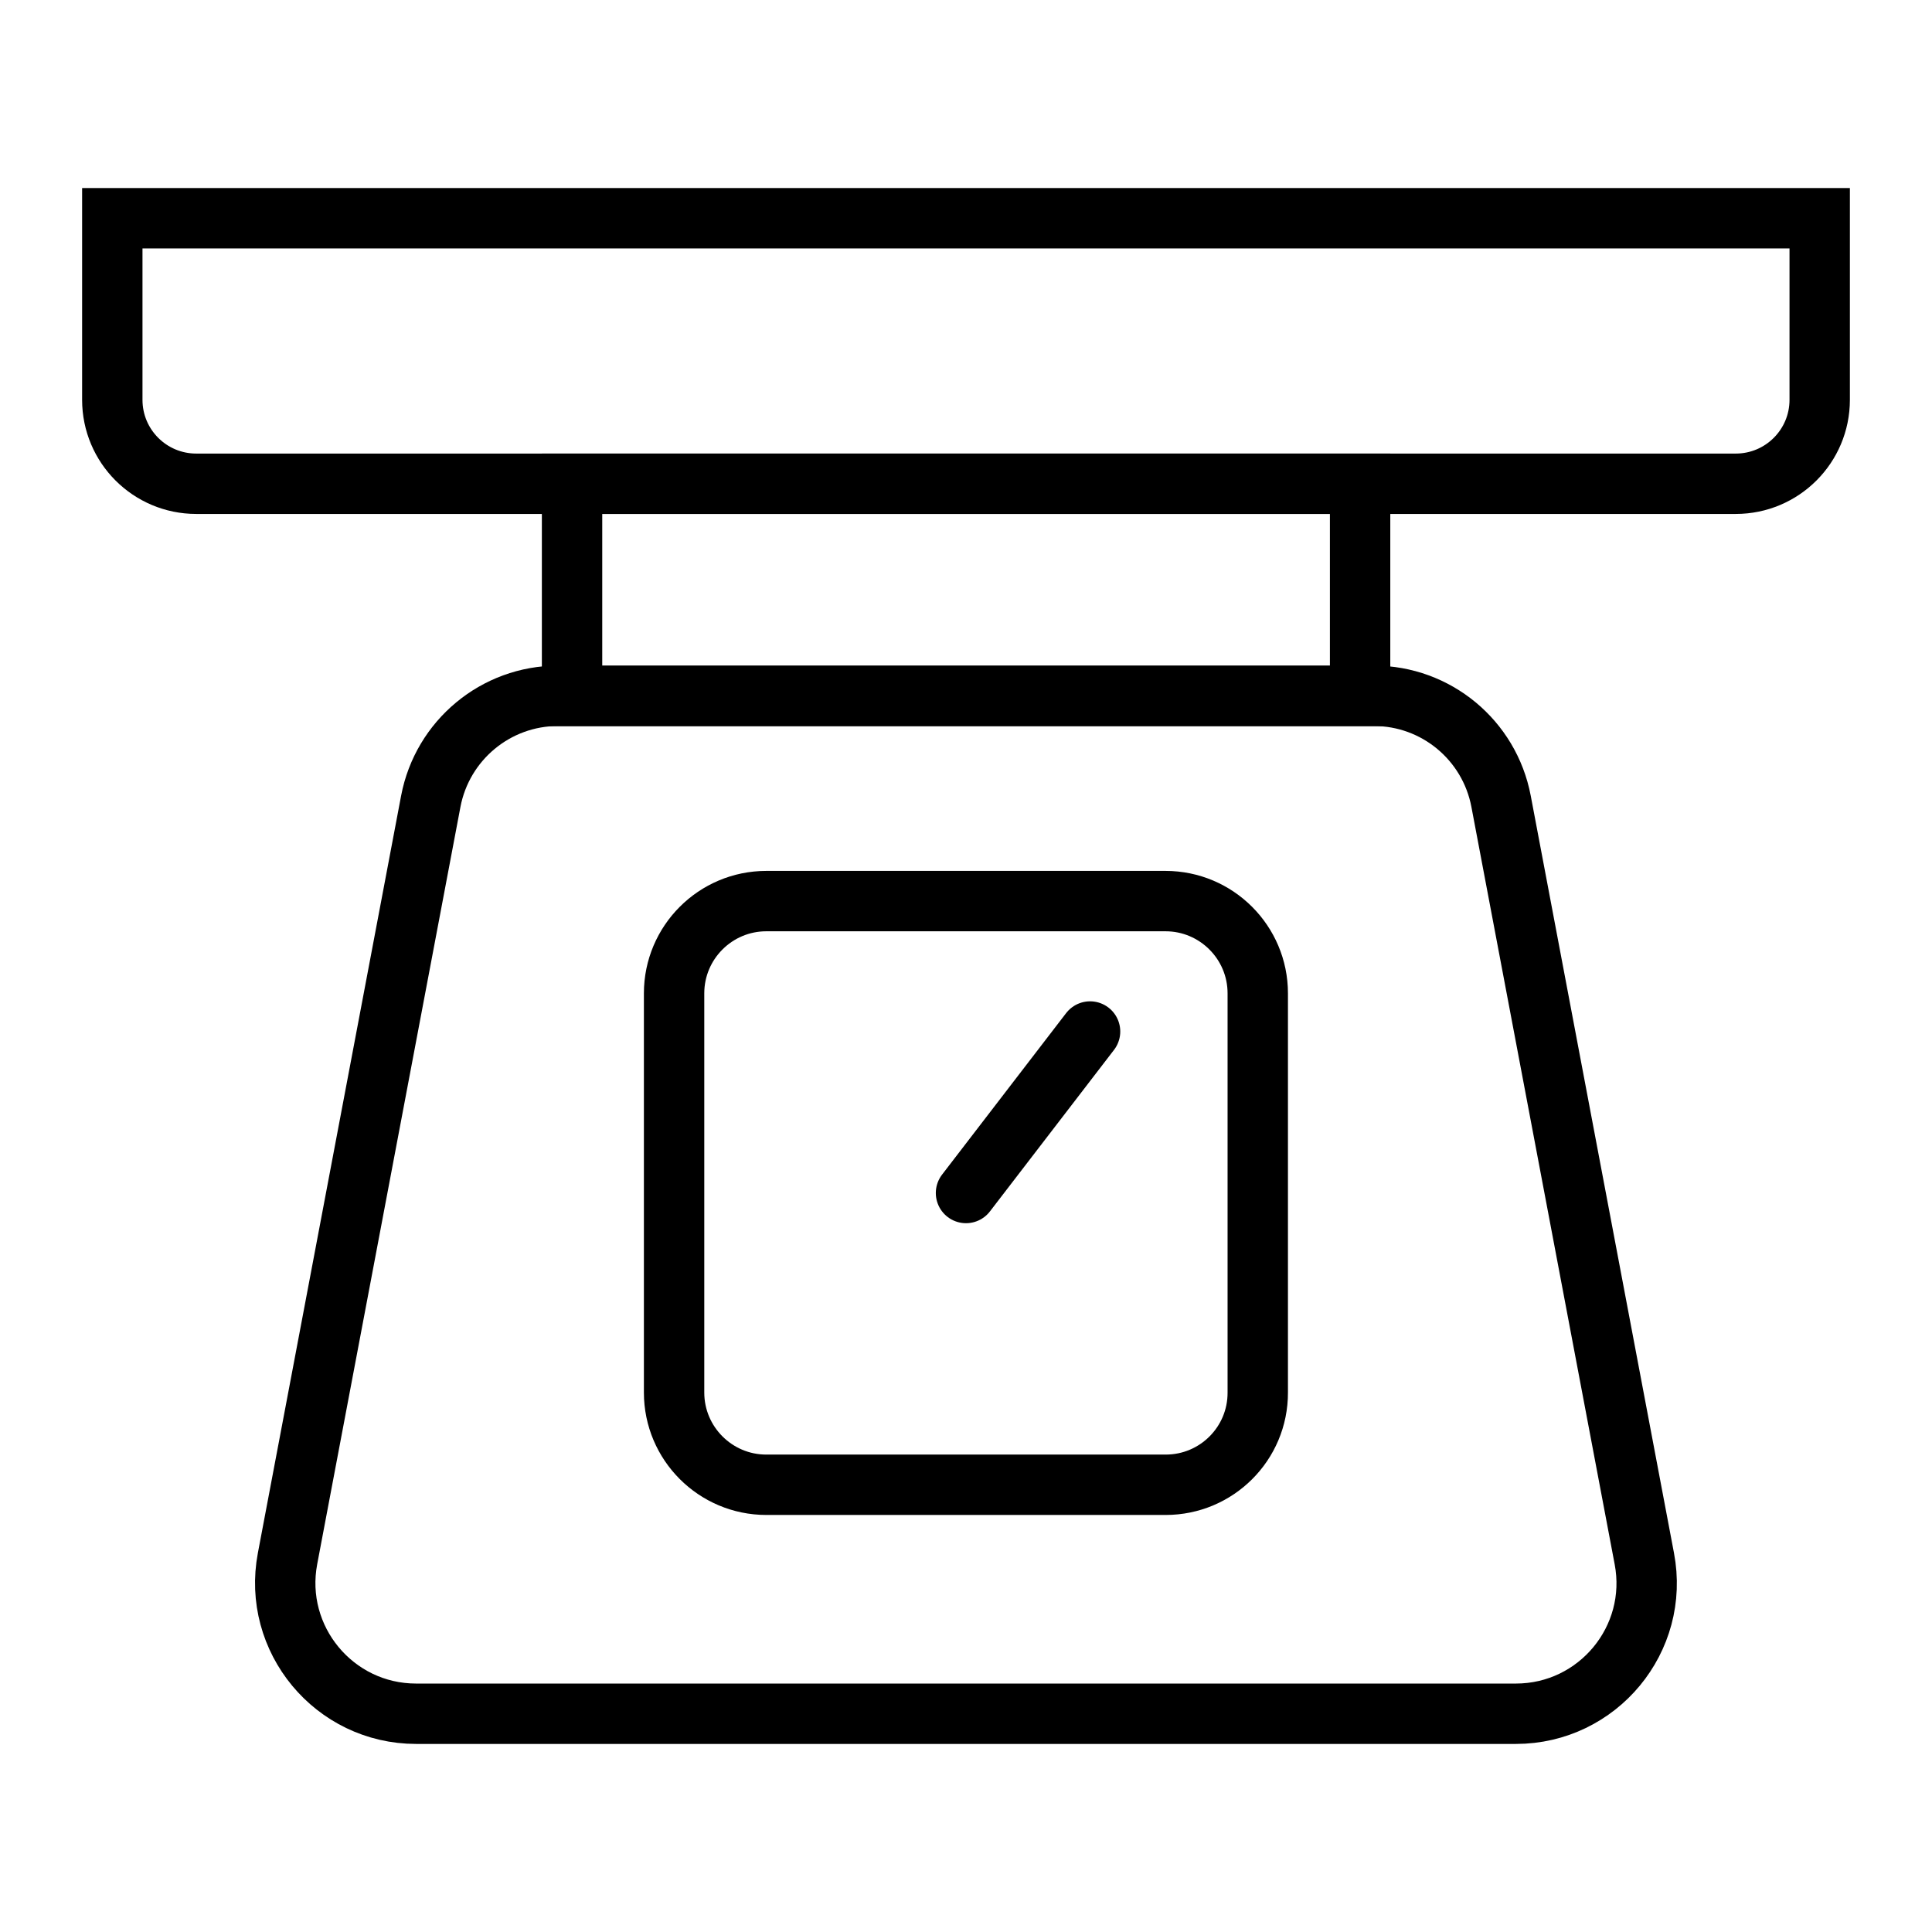 <?xml version="1.0" encoding="utf-8"?>
<!-- Generator: Adobe Illustrator 26.0.2, SVG Export Plug-In . SVG Version: 6.00 Build 0)  -->
<svg version="1.1" xmlns="http://www.w3.org/2000/svg" xmlns:xlink="http://www.w3.org/1999/xlink" x="0px" y="0px"
	 viewBox="0 0 128 128" style="enable-background:new 0 0 128 128;" xml:space="preserve">
<style type="text/css">
	.Weightx0{fill:none;stroke:#000000;stroke-width:5;stroke-linejoin:round;stroke-miterlimit:10;}
	.Weightx1{fill:none;stroke:#010101;stroke-width:5;stroke-linejoin:round;stroke-miterlimit:10;}
	.Weightx2{fill:none;stroke:#010101;stroke-width:5;stroke-miterlimit:10;}
	.Weightx3{fill:none;stroke:#000000;stroke-width:4;stroke-miterlimit:10;}
	.Weightx4{fill:none;stroke:#000000;stroke-miterlimit:10;}
	.Weightx5{fill:none;stroke:#000000;stroke-width:5;stroke-miterlimit:10;}
	.Weightx6{fill:none;stroke:#000000;stroke-width:5;stroke-linecap:round;stroke-linejoin:round;stroke-miterlimit:10;}
	.Weightx7{fill:none;stroke:#020202;stroke-width:5;stroke-linecap:round;stroke-miterlimit:10;}
	.Weightx8{fill:none;stroke:#020202;stroke-width:5;stroke-miterlimit:10;}
	.Weightx9{fill:none;stroke:#020202;stroke-width:5;stroke-linecap:round;stroke-linejoin:round;stroke-miterlimit:10;}
	.Weightx10{fill:none;stroke:#010101;stroke-width:5;stroke-linecap:round;stroke-miterlimit:10;}
	.Weightx11{fill:none;stroke:#010101;stroke-miterlimit:10;}
	.Weightx12{fill:none;stroke:#000000;stroke-width:5;stroke-linecap:round;stroke-miterlimit:10;}
	.Weightx13{fill:none;stroke:#000000;stroke-width:4;stroke-linecap:round;stroke-linejoin:round;stroke-miterlimit:10;}
</style>
<g id="Layer_1">
</g>
<g id="Layer_2">
	<g>
		<path class="Weightx3" d="M115,32.05H13c-3.07,0-5.56-2.49-5.56-5.56V14.46h113.12v12.03C120.56,29.56,118.07,32.05,115,32.05z"/>
		<rect x="37.9" y="32.05" class="Weightx3" width="52.21" height="14.06"/>
		<path class="Weightx13" d="M100.43,113.54H27.57c-5.43,0-9.53-4.94-8.52-10.28l9.49-50.17c0.77-4.05,4.31-6.99,8.43-6.99h54.05
			c4.12,0,7.66,2.93,8.43,6.99l9.49,50.17C109.96,108.6,105.86,113.54,100.43,113.54z"/>
		<path class="Weightx13" d="M77.23,98.37H50.77c-3.37,0-6.11-2.74-6.11-6.11V65.81c0-3.37,2.74-6.11,6.11-6.11h26.45
			c3.37,0,6.11,2.74,6.11,6.11v26.45C83.34,95.64,80.6,98.37,77.23,98.37z"/>
		<line class="Weightx13" x1="64" y1="79.04" x2="72.22" y2="68.34"/>
	</g>
</g>
</svg>
